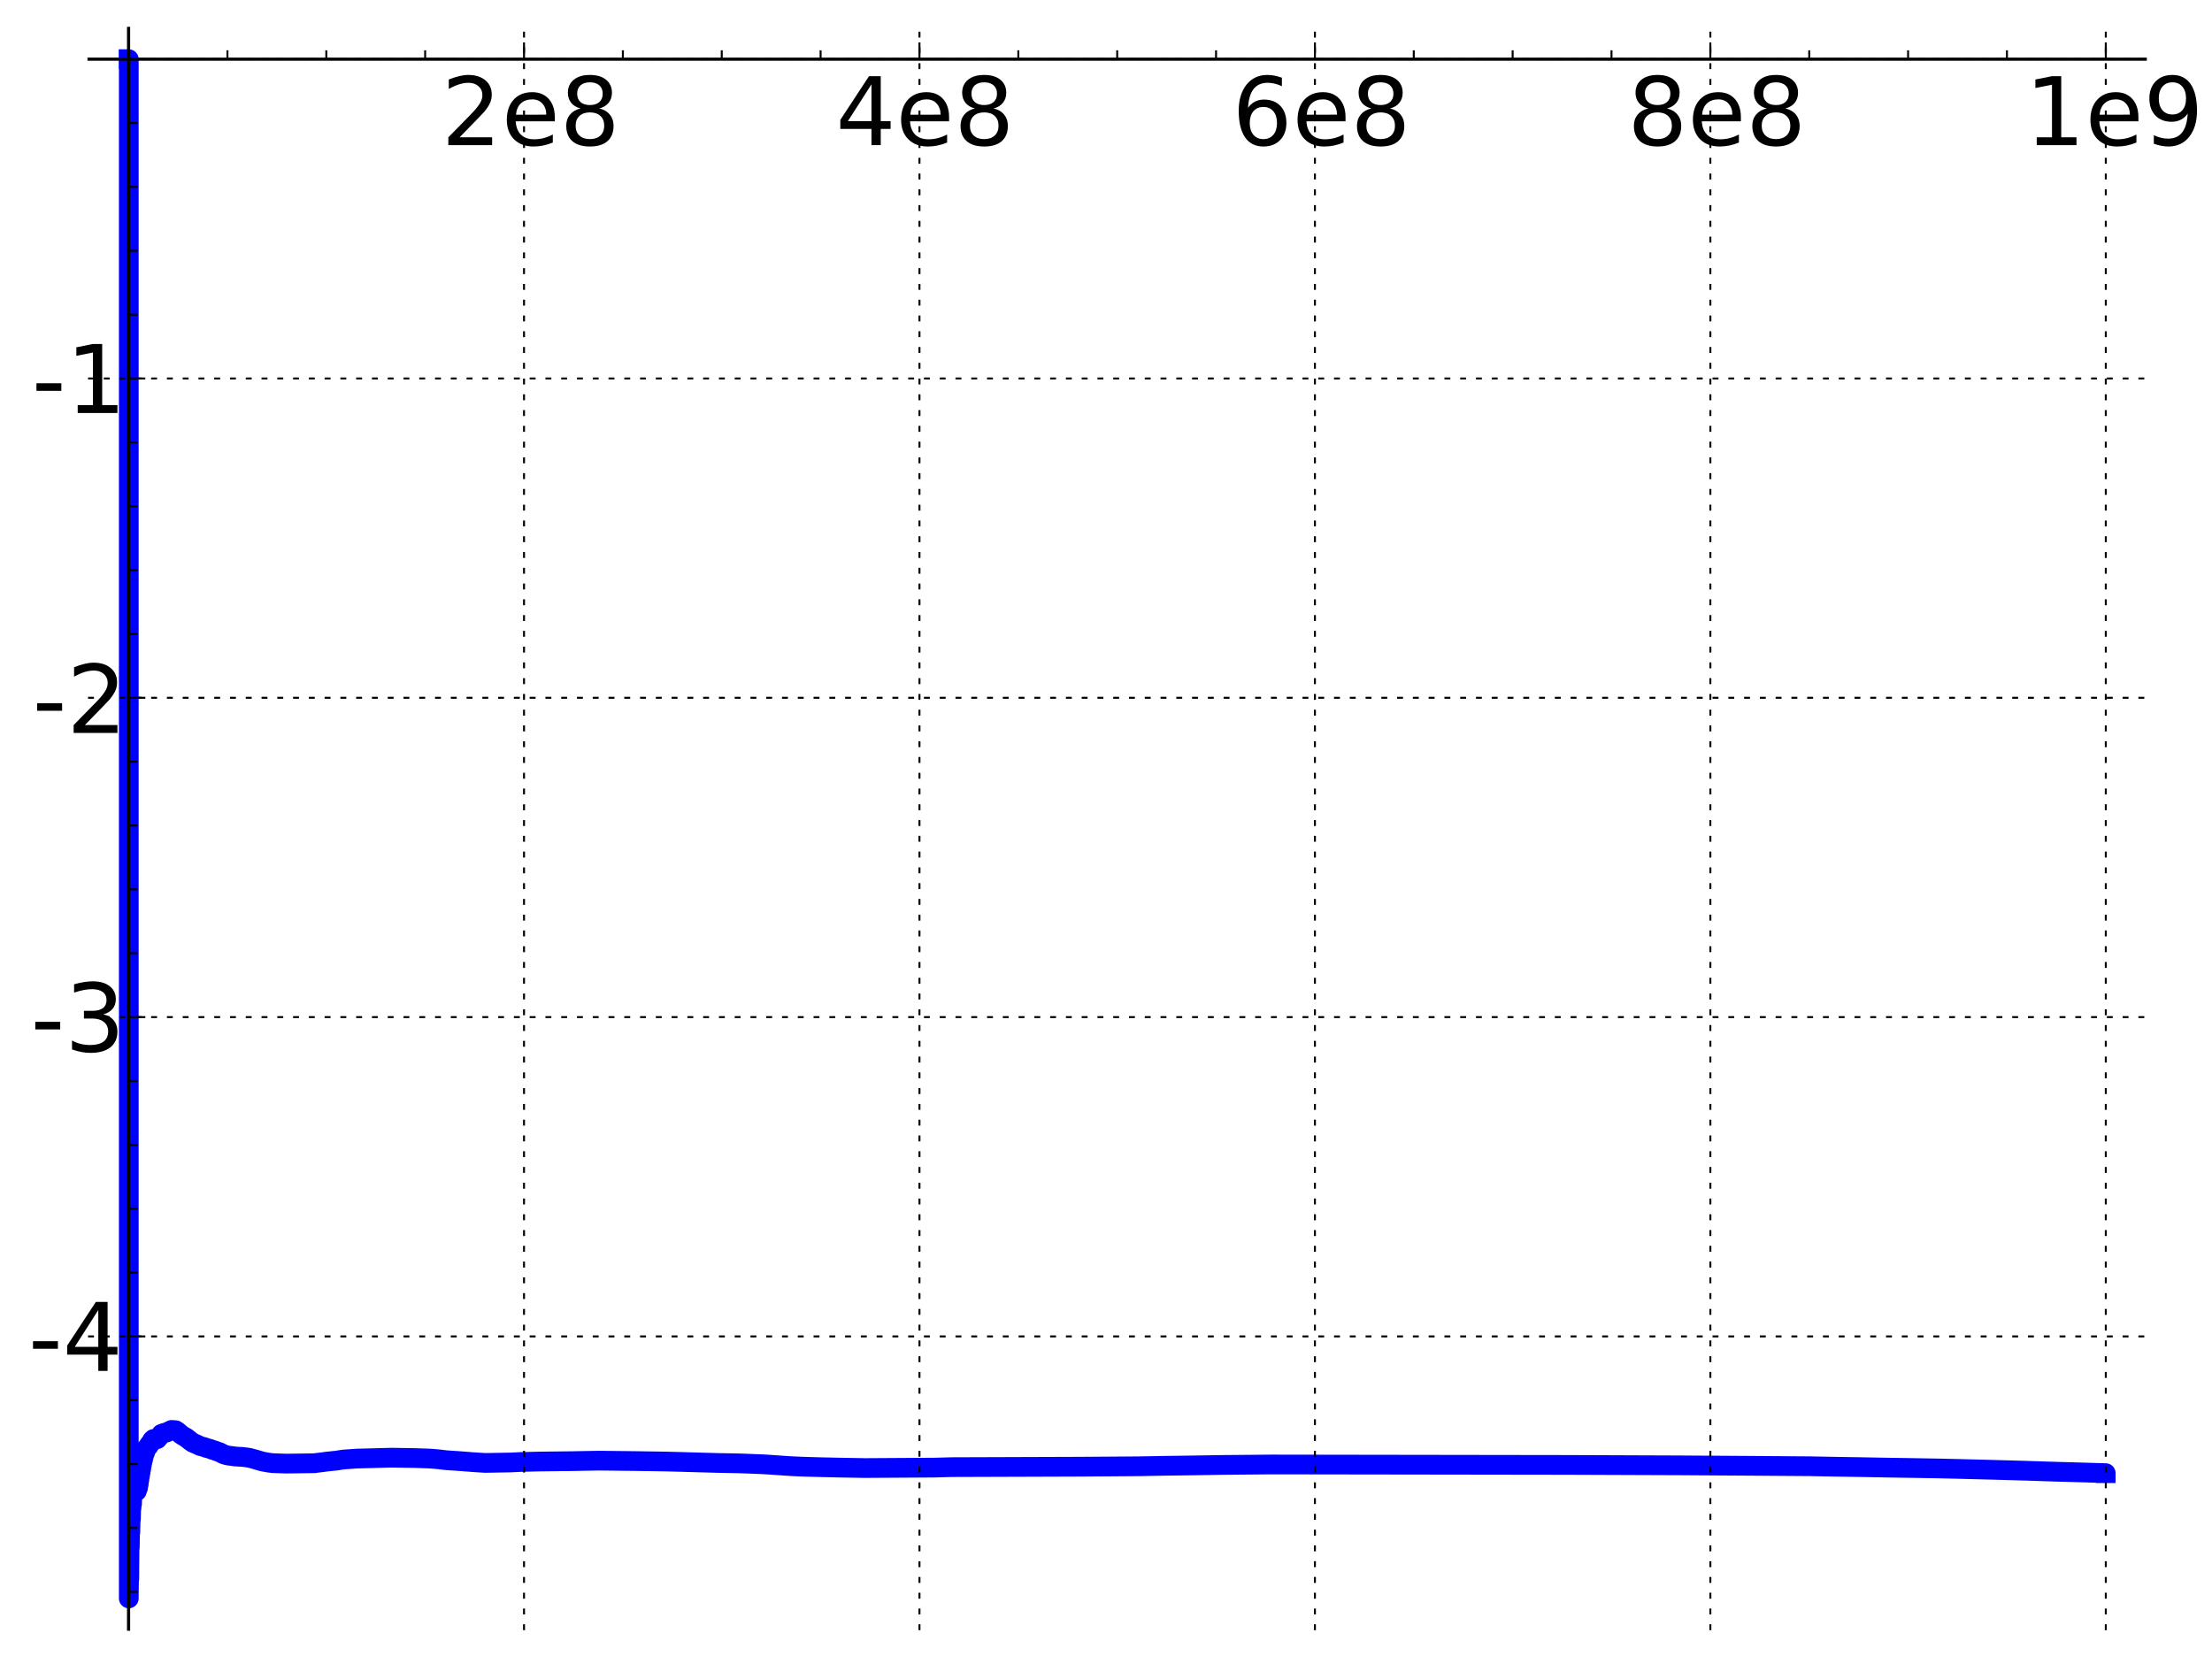 <?xml version="1.0" encoding="utf-8" standalone="no"?>
<!DOCTYPE svg PUBLIC "-//W3C//DTD SVG 1.1//EN"
  "http://www.w3.org/Graphics/SVG/1.1/DTD/svg11.dtd">
<!-- Created with matplotlib (http://matplotlib.sourceforge.net/) -->
<svg height="420pt" version="1.1" viewBox="0 0 561 420" width="561pt" xmlns="http://www.w3.org/2000/svg" xmlns:xlink="http://www.w3.org/1999/xlink">
 <defs>
  <style type="text/css">
*{stroke-linecap:square;stroke-linejoin:round;}
  </style>
 </defs>
 <g id="figure_1">
  <g id="patch_1">
   <path d="
M2.22045e-16 420.48
L561.759 420.48
L561.759 0
L2.22045e-16 0
z
" style="fill:#ffffff;"/>
  </g>
  <g id="axes_1">
   <g id="patch_2">
    <path d="
M22.58 413.28
L544.069 413.28
L544.069 7.2
L22.58 7.2
z
" style="fill:#ffffff;"/>
   </g>
   <g id="line2d_1">
    <path clip-path="url(#p9bd03a66fb)" d="
M32.609 15.009
L32.662 15.009
L32.662 405.471
L32.724 400.549
L32.788 400.549
L32.854 392.573
L32.921 392.573
L32.99 388.706
L33.059 388.706
L33.13 385.426
L33.201 385.426
L33.272 382.559
L33.344 382.559
L33.417 381.465
L33.49 381.465
L33.564 378.921
L33.638 378.921
L33.712 377.012
L33.787 377.012
L33.862 376.49
L33.937 376.49
L33.937 376.378
L34.013 376.401
L34.089 376.401
L34.165 377.06
L34.241 377.06
L34.318 377.749
L34.395 377.749
L34.472 378.14
L34.549 378.14
L34.549 378.297
L34.627 378.262
L34.704 378.262
L34.782 377.81
L34.86 377.81
L34.938 377.406
L35.017 377.406
L35.095 376.536
L35.174 376.536
L35.252 375.446
L35.331 375.446
L35.411 374.436
L35.49 374.436
L35.57 373.548
L35.65 373.548
L35.729 372.615
L35.809 372.615
L35.889 371.704
L35.969 371.704
L36.049 370.872
L36.129 370.872
L36.21 370.208
L36.29 370.208
L36.371 369.521
L36.452 369.521
L36.533 368.938
L36.614 368.938
L36.696 368.519
L36.776 368.519
L36.858 368.098
L36.939 368.098
L37.02 367.646
L37.102 367.646
L37.184 367.362
L37.265 367.362
L37.347 367.138
L37.511 367.058
L37.594 366.874
L37.676 366.874
L37.758 366.559
L37.841 366.559
L37.923 366.32
L38.088 366.213
L38.171 366.047
L38.253 366.047
L38.337 365.774
L38.419 365.774
L38.502 365.453
L38.585 365.453
L38.668 365.232
L38.834 365.152
L38.918 365.022
L39.42 365.089
L39.504 365.16
L39.923 365.052
L40.008 364.839
L40.176 364.738
L40.261 364.548
L40.429 364.46
L40.514 364.29
L40.683 364.18
L40.768 363.931
L40.853 363.931
L40.938 363.722
L41.277 363.623
L41.361 363.564
L41.702 363.466
L41.702 363.452
L41.787 363.464
L42.3 363.379
L42.385 363.268
L42.642 363.168
L42.728 363.093
L43.072 362.982
L43.158 362.891
L43.416 362.788
L43.502 362.727
L44.539 362.8
L44.626 362.898
L44.886 363.007
L44.972 363.129
L45.146 363.196
L45.233 363.342
L45.408 363.421
L45.495 363.588
L45.668 363.665
L45.755 363.802
L45.929 363.869
L46.017 363.982
L46.191 364.049
L46.278 364.165
L46.54 364.275
L46.628 364.382
L46.89 364.479
L46.977 364.578
L47.241 364.677
L47.328 364.8
L47.504 364.862
L47.592 365.024
L47.766 365.09
L47.854 365.212
L48.029 365.278
L48.117 365.429
L48.294 365.505
L48.382 365.645
L48.559 365.698
L48.647 365.822
L48.823 365.89
L48.911 365.995
L49.264 366.104
L49.352 366.182
L49.617 366.257
L49.706 366.34
L49.973 366.415
L50.062 366.497
L50.327 366.582
L50.416 366.67
L50.682 366.754
L50.771 366.826
L51.215 366.922
L51.304 366.969
L51.749 367.056
L51.837 367.111
L52.193 367.218
L52.282 367.287
L52.728 367.384
L52.817 367.422
L53.263 367.525
L53.353 367.583
L53.712 367.692
L53.801 367.767
L54.25 367.872
L54.34 367.911
L54.698 368.012
L54.789 368.086
L55.148 368.182
L55.237 368.24
L55.596 368.333
L55.685 368.409
L55.956 368.491
L56.046 368.585
L56.316 368.682
L56.406 368.778
L56.677 368.864
L56.768 368.944
L57.13 369.044
L57.22 369.088
L57.67 369.181
L57.761 369.217
L58.666 369.327
L58.756 369.338
L59.483 369.439
L59.573 369.469
L61.574 369.58
L61.666 369.596
L62.578 369.704
L62.67 369.723
L63.309 369.817
L63.401 369.86
L63.858 369.952
L63.95 369.999
L64.408 370.104
L64.5 370.151
L64.957 370.257
L65.049 370.312
L65.417 370.394
L65.509 370.457
L65.967 370.561
L66.058 370.613
L66.517 370.716
L66.609 370.758
L67.254 370.866
L67.347 370.896
L68.083 371.007
L68.175 371.04
L69.097 371.143
L69.189 371.158
L72.43 371.265
L72.523 371.273
L79.794 371.179
L79.888 371.142
L80.824 371.035
L80.918 371.014
L81.949 370.904
L82.042 370.877
L82.888 370.767
L82.983 370.75
L84.11 370.64
L84.204 370.62
L85.427 370.511
L85.522 370.482
L86.182 370.38
L86.276 370.352
L87.123 370.251
L87.218 370.227
L88.823 370.12
L88.918 370.107
L90.528 369.998
L90.623 369.994
L94.892 369.885
L94.987 369.88
L98.985 369.773
L99.08 369.762
L105.583 369.869
L105.678 369.88
L108.943 369.99
L109.04 370.002
L110.481 370.107
L110.577 370.119
L111.731 370.228
L111.827 370.253
L112.696 370.352
L112.791 370.376
L114.237 370.485
L114.333 370.493
L116.07 370.599
L116.166 370.614
L117.71 370.722
L117.806 370.738
L119.256 370.845
L119.353 370.859
L120.997 370.969
L121.094 370.982
L122.932 371.089
L123.03 371.099
L129.541 370.988
L129.639 370.98
L131.879 370.87
L131.977 370.863
L136.463 370.753
L136.56 370.749
L145.564 370.641
L145.663 370.634
L151.85 370.523
L151.947 370.522
L161.802 370.633
L161.901 370.638
L169.025 370.747
L169.124 370.752
L173.284 370.861
L173.383 370.867
L177.356 370.977
L177.456 370.983
L181.531 371.092
L181.631 371.1
L187.503 371.209
L187.603 371.216
L190.596 371.322
L190.697 371.332
L193.493 371.44
L193.593 371.45
L195.493 371.561
L195.593 371.574
L197.291 371.685
L197.392 371.699
L198.893 371.804
L198.993 371.818
L200.894 371.926
L200.995 371.938
L203.498 372.048
L203.598 372.054
L207.61 372.165
L207.71 372.172
L212.727 372.281
L212.828 372.285
L219.065 372.395
L219.166 372.4
L237.015 372.289
L237.116 372.283
L241.264 372.173
L241.365 372.17
L273.768 372.059
L273.869 372.058
L288.887 371.948
L288.99 371.946
L295.025 371.836
L295.127 371.833
L303.219 371.722
L303.321 371.719
L309.988 371.608
L310.09 371.606
L322.22 371.495
L322.323 371.493
L397.971 371.604
L398.075 371.606
L426.438 371.717
L426.543 371.719
L443.894 371.83
L443.999 371.831
L459.189 371.941
L459.293 371.944
L464.856 372.054
L464.961 372.058
L472.098 372.168
L472.203 372.172
L478.298 372.283
L478.403 372.287
L485.66 372.398
L485.765 372.401
L492.174 372.512
L492.28 372.516
L497.016 372.626
L497.121 372.631
L501.547 372.742
L501.652 372.748
L505.974 372.858
L506.079 372.864
L510.191 372.974
L510.297 372.98
L514.193 373.09
L514.298 373.097
L517.676 373.206
L517.781 373.213
L521.369 373.323
L521.474 373.33
L525.593 373.44
L525.699 373.446
L529.499 373.554
L529.604 373.56
L533.404 373.67
L533.509 373.676
L534.041 373.689
L534.041 373.692" style="fill:none;stroke:#0000ff;stroke-width:5.0;"/>
   </g>
   <g id="matplotlib.axis_1">
    <g id="xtick_1">
     <g id="line2d_2">
      <path d="
M32.609 413.28
L32.609 7.2" style="fill:none;stroke:#000000;stroke-dasharray:1,3;stroke-dashoffset:0.0;stroke-linecap:butt;stroke-width:0.5;"/>
     </g>
     <g id="line2d_3">
      <defs>
       <path d="
M0 0
L0 -4" id="mf4209a5b88"/>
      </defs>
      <g>
       <use style="stroke:#000000;stroke-linecap:butt;stroke-width:0.5;" x="32.609" xlink:href="#mf4209a5b88" y="15.009"/>
      </g>
     </g>
    </g>
    <g id="xtick_2">
     <g id="line2d_4">
      <path d="
M132.9 413.28
L132.9 7.2" style="fill:none;stroke:#000000;stroke-dasharray:1,3;stroke-dashoffset:0.0;stroke-linecap:butt;stroke-width:0.5;"/>
     </g>
     <g id="line2d_5">
      <defs>
       <path d="
M0 0
L0 -4" id="mf4209a5b88"/>
      </defs>
      <g>
       <use style="stroke:#000000;stroke-linecap:butt;stroke-width:0.5;" x="132.9" xlink:href="#mf4209a5b88" y="15.009"/>
      </g>
     </g>
     <g id="text_1">
      <!-- 2e8 -->
      <defs>
       <path d="
M19.188 8.297
L53.609 8.297
L53.609 0
L7.328 0
L7.328 8.297
Q12.938 14.109 22.625 23.891
Q32.328 33.688 34.812 36.531
Q39.547 41.844 41.422 45.531
Q43.312 49.219 43.312 52.781
Q43.312 58.594 39.234 62.25
Q35.156 65.922 28.609 65.922
Q23.969 65.922 18.812 64.312
Q13.672 62.703 7.812 59.422
L7.812 69.391
Q13.766 71.781 18.938 73
Q24.125 74.219 28.422 74.219
Q39.75 74.219 46.484 68.547
Q53.219 62.891 53.219 53.422
Q53.219 48.922 51.531 44.891
Q49.859 40.875 45.406 35.406
Q44.188 33.984 37.641 27.219
Q31.109 20.453 19.188 8.297" id="BitstreamVeraSans-Roman-32"/>
       <path d="
M56.203 29.594
L56.203 25.203
L14.891 25.203
Q15.484 15.922 20.484 11.062
Q25.484 6.203 34.422 6.203
Q39.594 6.203 44.453 7.469
Q49.312 8.734 54.109 11.281
L54.109 2.781
Q49.266 0.734 44.188 -0.344
Q39.109 -1.422 33.891 -1.422
Q20.797 -1.422 13.156 6.188
Q5.516 13.812 5.516 26.812
Q5.516 40.234 12.766 48.109
Q20.016 56 32.328 56
Q43.359 56 49.781 48.891
Q56.203 41.797 56.203 29.594
M47.219 32.234
Q47.125 39.594 43.094 43.984
Q39.062 48.391 32.422 48.391
Q24.906 48.391 20.391 44.141
Q15.875 39.891 15.188 32.172
z
" id="BitstreamVeraSans-Roman-65"/>
       <path d="
M31.781 34.625
Q24.75 34.625 20.719 30.859
Q16.703 27.094 16.703 20.516
Q16.703 13.922 20.719 10.156
Q24.75 6.391 31.781 6.391
Q38.812 6.391 42.859 10.172
Q46.922 13.969 46.922 20.516
Q46.922 27.094 42.891 30.859
Q38.875 34.625 31.781 34.625
M21.922 38.812
Q15.578 40.375 12.031 44.719
Q8.5 49.078 8.5 55.328
Q8.5 64.062 14.719 69.141
Q20.953 74.219 31.781 74.219
Q42.672 74.219 48.875 69.141
Q55.078 64.062 55.078 55.328
Q55.078 49.078 51.531 44.719
Q48 40.375 41.703 38.812
Q48.828 37.156 52.797 32.312
Q56.781 27.484 56.781 20.516
Q56.781 9.906 50.312 4.234
Q43.844 -1.422 31.781 -1.422
Q19.734 -1.422 13.25 4.234
Q6.781 9.906 6.781 20.516
Q6.781 27.484 10.781 32.312
Q14.797 37.156 21.922 38.812
M18.312 54.391
Q18.312 48.734 21.844 45.562
Q25.391 42.391 31.781 42.391
Q38.141 42.391 41.719 45.562
Q45.312 48.734 45.312 54.391
Q45.312 60.062 41.719 63.234
Q38.141 66.406 31.781 66.406
Q25.391 66.406 21.844 63.234
Q18.312 60.062 18.312 54.391" id="BitstreamVeraSans-Roman-38"/>
      </defs>
      <g transform="translate(111.947 36.822)scale(0.24 -0.24)">
       <use xlink:href="#BitstreamVeraSans-Roman-32"/>
       <use x="63.623" xlink:href="#BitstreamVeraSans-Roman-65"/>
       <use x="125.146" xlink:href="#BitstreamVeraSans-Roman-38"/>
      </g>
     </g>
    </g>
    <g id="xtick_3">
     <g id="line2d_6">
      <path d="
M233.192 413.28
L233.192 7.2" style="fill:none;stroke:#000000;stroke-dasharray:1,3;stroke-dashoffset:0.0;stroke-linecap:butt;stroke-width:0.5;"/>
     </g>
     <g id="line2d_7">
      <defs>
       <path d="
M0 0
L0 -4" id="mf4209a5b88"/>
      </defs>
      <g>
       <use style="stroke:#000000;stroke-linecap:butt;stroke-width:0.5;" x="233.192" xlink:href="#mf4209a5b88" y="15.009"/>
      </g>
     </g>
     <g id="text_2">
      <!-- 4e8 -->
      <defs>
       <path d="
M37.797 64.312
L12.891 25.391
L37.797 25.391
z

M35.203 72.906
L47.609 72.906
L47.609 25.391
L58.016 25.391
L58.016 17.188
L47.609 17.188
L47.609 0
L37.797 0
L37.797 17.188
L4.891 17.188
L4.891 26.703
z
" id="BitstreamVeraSans-Roman-34"/>
      </defs>
      <g transform="translate(211.946 36.822)scale(0.24 -0.24)">
       <use xlink:href="#BitstreamVeraSans-Roman-34"/>
       <use x="63.623" xlink:href="#BitstreamVeraSans-Roman-65"/>
       <use x="125.146" xlink:href="#BitstreamVeraSans-Roman-38"/>
      </g>
     </g>
    </g>
    <g id="xtick_4">
     <g id="line2d_8">
      <path d="
M333.484 413.28
L333.484 7.2" style="fill:none;stroke:#000000;stroke-dasharray:1,3;stroke-dashoffset:0.0;stroke-linecap:butt;stroke-width:0.5;"/>
     </g>
     <g id="line2d_9">
      <defs>
       <path d="
M0 0
L0 -4" id="mf4209a5b88"/>
      </defs>
      <g>
       <use style="stroke:#000000;stroke-linecap:butt;stroke-width:0.5;" x="333.484" xlink:href="#mf4209a5b88" y="15.009"/>
      </g>
     </g>
     <g id="text_3">
      <!-- 6e8 -->
      <defs>
       <path d="
M33.016 40.375
Q26.375 40.375 22.484 35.828
Q18.609 31.297 18.609 23.391
Q18.609 15.531 22.484 10.953
Q26.375 6.391 33.016 6.391
Q39.656 6.391 43.531 10.953
Q47.406 15.531 47.406 23.391
Q47.406 31.297 43.531 35.828
Q39.656 40.375 33.016 40.375
M52.594 71.297
L52.594 62.312
Q48.875 64.062 45.094 64.984
Q41.312 65.922 37.594 65.922
Q27.828 65.922 22.672 59.328
Q17.531 52.734 16.797 39.406
Q19.672 43.656 24.016 45.922
Q28.375 48.188 33.594 48.188
Q44.578 48.188 50.953 41.516
Q57.328 34.859 57.328 23.391
Q57.328 12.156 50.688 5.359
Q44.047 -1.422 33.016 -1.422
Q20.359 -1.422 13.672 8.266
Q6.984 17.969 6.984 36.375
Q6.984 53.656 15.188 63.938
Q23.391 74.219 37.203 74.219
Q40.922 74.219 44.703 73.484
Q48.484 72.75 52.594 71.297" id="BitstreamVeraSans-Roman-36"/>
      </defs>
      <g transform="translate(312.489 36.822)scale(0.24 -0.24)">
       <use xlink:href="#BitstreamVeraSans-Roman-36"/>
       <use x="63.623" xlink:href="#BitstreamVeraSans-Roman-65"/>
       <use x="125.146" xlink:href="#BitstreamVeraSans-Roman-38"/>
      </g>
     </g>
    </g>
    <g id="xtick_5">
     <g id="line2d_10">
      <path d="
M433.775 413.28
L433.775 7.2" style="fill:none;stroke:#000000;stroke-dasharray:1,3;stroke-dashoffset:0.0;stroke-linecap:butt;stroke-width:0.5;"/>
     </g>
     <g id="line2d_11">
      <defs>
       <path d="
M0 0
L0 -4" id="mf4209a5b88"/>
      </defs>
      <g>
       <use style="stroke:#000000;stroke-linecap:butt;stroke-width:0.5;" x="433.775" xlink:href="#mf4209a5b88" y="15.009"/>
      </g>
     </g>
     <g id="text_4">
      <!-- 8e8 -->
      <g transform="translate(412.757 36.822)scale(0.24 -0.24)">
       <use xlink:href="#BitstreamVeraSans-Roman-38"/>
       <use x="63.623" xlink:href="#BitstreamVeraSans-Roman-65"/>
       <use x="125.146" xlink:href="#BitstreamVeraSans-Roman-38"/>
      </g>
     </g>
    </g>
    <g id="xtick_6">
     <g id="line2d_12">
      <path d="
M534.067 413.28
L534.067 7.2" style="fill:none;stroke:#000000;stroke-dasharray:1,3;stroke-dashoffset:0.0;stroke-linecap:butt;stroke-width:0.5;"/>
     </g>
     <g id="line2d_13">
      <defs>
       <path d="
M0 0
L0 -4" id="mf4209a5b88"/>
      </defs>
      <g>
       <use style="stroke:#000000;stroke-linecap:butt;stroke-width:0.5;" x="534.067" xlink:href="#mf4209a5b88" y="15.009"/>
      </g>
     </g>
     <g id="text_5">
      <!-- 1e9 -->
      <defs>
       <path d="
M10.984 1.516
L10.984 10.5
Q14.703 8.734 18.5 7.812
Q22.312 6.891 25.984 6.891
Q35.75 6.891 40.891 13.453
Q46.047 20.016 46.781 33.406
Q43.953 29.203 39.594 26.953
Q35.25 24.703 29.984 24.703
Q19.047 24.703 12.672 31.312
Q6.297 37.938 6.297 49.422
Q6.297 60.641 12.938 67.422
Q19.578 74.219 30.609 74.219
Q43.266 74.219 49.922 64.516
Q56.594 54.828 56.594 36.375
Q56.594 19.141 48.406 8.859
Q40.234 -1.422 26.422 -1.422
Q22.703 -1.422 18.891 -0.688
Q15.094 0.047 10.984 1.516
M30.609 32.422
Q37.25 32.422 41.125 36.953
Q45.016 41.5 45.016 49.422
Q45.016 57.281 41.125 61.844
Q37.25 66.406 30.609 66.406
Q23.969 66.406 20.094 61.844
Q16.219 57.281 16.219 49.422
Q16.219 41.5 20.094 36.953
Q23.969 32.422 30.609 32.422" id="BitstreamVeraSans-Roman-39"/>
       <path d="
M12.406 8.297
L28.516 8.297
L28.516 63.922
L10.984 60.406
L10.984 69.391
L28.422 72.906
L38.281 72.906
L38.281 8.297
L54.391 8.297
L54.391 0
L12.406 0
z
" id="BitstreamVeraSans-Roman-31"/>
      </defs>
      <g transform="translate(513.575 36.822)scale(0.24 -0.24)">
       <use xlink:href="#BitstreamVeraSans-Roman-31"/>
       <use x="63.623" xlink:href="#BitstreamVeraSans-Roman-65"/>
       <use x="125.146" xlink:href="#BitstreamVeraSans-Roman-39"/>
      </g>
     </g>
    </g>
    <g id="xtick_7">
     <g id="line2d_14">
      <defs>
       <path d="
M0 0
L0 -2" id="me069368d1a"/>
      </defs>
      <g>
       <use style="stroke:#000000;stroke-linecap:butt;stroke-width:0.5;" x="57.682" xlink:href="#me069368d1a" y="15.009"/>
      </g>
     </g>
    </g>
    <g id="xtick_8">
     <g id="line2d_15">
      <defs>
       <path d="
M0 0
L0 -2" id="me069368d1a"/>
      </defs>
      <g>
       <use style="stroke:#000000;stroke-linecap:butt;stroke-width:0.5;" x="82.755" xlink:href="#me069368d1a" y="15.009"/>
      </g>
     </g>
    </g>
    <g id="xtick_9">
     <g id="line2d_16">
      <defs>
       <path d="
M0 0
L0 -2" id="me069368d1a"/>
      </defs>
      <g>
       <use style="stroke:#000000;stroke-linecap:butt;stroke-width:0.5;" x="107.827" xlink:href="#me069368d1a" y="15.009"/>
      </g>
     </g>
    </g>
    <g id="xtick_10">
     <g id="line2d_17">
      <defs>
       <path d="
M0 0
L0 -2" id="me069368d1a"/>
      </defs>
      <g>
       <use style="stroke:#000000;stroke-linecap:butt;stroke-width:0.5;" x="157.973" xlink:href="#me069368d1a" y="15.009"/>
      </g>
     </g>
    </g>
    <g id="xtick_11">
     <g id="line2d_18">
      <defs>
       <path d="
M0 0
L0 -2" id="me069368d1a"/>
      </defs>
      <g>
       <use style="stroke:#000000;stroke-linecap:butt;stroke-width:0.5;" x="183.046" xlink:href="#me069368d1a" y="15.009"/>
      </g>
     </g>
    </g>
    <g id="xtick_12">
     <g id="line2d_19">
      <defs>
       <path d="
M0 0
L0 -2" id="me069368d1a"/>
      </defs>
      <g>
       <use style="stroke:#000000;stroke-linecap:butt;stroke-width:0.5;" x="208.119" xlink:href="#me069368d1a" y="15.009"/>
      </g>
     </g>
    </g>
    <g id="xtick_13">
     <g id="line2d_20">
      <defs>
       <path d="
M0 0
L0 -2" id="me069368d1a"/>
      </defs>
      <g>
       <use style="stroke:#000000;stroke-linecap:butt;stroke-width:0.5;" x="258.265" xlink:href="#me069368d1a" y="15.009"/>
      </g>
     </g>
    </g>
    <g id="xtick_14">
     <g id="line2d_21">
      <defs>
       <path d="
M0 0
L0 -2" id="me069368d1a"/>
      </defs>
      <g>
       <use style="stroke:#000000;stroke-linecap:butt;stroke-width:0.5;" x="283.338" xlink:href="#me069368d1a" y="15.009"/>
      </g>
     </g>
    </g>
    <g id="xtick_15">
     <g id="line2d_22">
      <defs>
       <path d="
M0 0
L0 -2" id="me069368d1a"/>
      </defs>
      <g>
       <use style="stroke:#000000;stroke-linecap:butt;stroke-width:0.5;" x="308.411" xlink:href="#me069368d1a" y="15.009"/>
      </g>
     </g>
    </g>
    <g id="xtick_16">
     <g id="line2d_23">
      <defs>
       <path d="
M0 0
L0 -2" id="me069368d1a"/>
      </defs>
      <g>
       <use style="stroke:#000000;stroke-linecap:butt;stroke-width:0.5;" x="358.557" xlink:href="#me069368d1a" y="15.009"/>
      </g>
     </g>
    </g>
    <g id="xtick_17">
     <g id="line2d_24">
      <defs>
       <path d="
M0 0
L0 -2" id="me069368d1a"/>
      </defs>
      <g>
       <use style="stroke:#000000;stroke-linecap:butt;stroke-width:0.5;" x="383.63" xlink:href="#me069368d1a" y="15.009"/>
      </g>
     </g>
    </g>
    <g id="xtick_18">
     <g id="line2d_25">
      <defs>
       <path d="
M0 0
L0 -2" id="me069368d1a"/>
      </defs>
      <g>
       <use style="stroke:#000000;stroke-linecap:butt;stroke-width:0.5;" x="408.702" xlink:href="#me069368d1a" y="15.009"/>
      </g>
     </g>
    </g>
    <g id="xtick_19">
     <g id="line2d_26">
      <defs>
       <path d="
M0 0
L0 -2" id="me069368d1a"/>
      </defs>
      <g>
       <use style="stroke:#000000;stroke-linecap:butt;stroke-width:0.5;" x="458.848" xlink:href="#me069368d1a" y="15.009"/>
      </g>
     </g>
    </g>
    <g id="xtick_20">
     <g id="line2d_27">
      <defs>
       <path d="
M0 0
L0 -2" id="me069368d1a"/>
      </defs>
      <g>
       <use style="stroke:#000000;stroke-linecap:butt;stroke-width:0.5;" x="483.921" xlink:href="#me069368d1a" y="15.009"/>
      </g>
     </g>
    </g>
    <g id="xtick_21">
     <g id="line2d_28">
      <defs>
       <path d="
M0 0
L0 -2" id="me069368d1a"/>
      </defs>
      <g>
       <use style="stroke:#000000;stroke-linecap:butt;stroke-width:0.5;" x="508.994" xlink:href="#me069368d1a" y="15.009"/>
      </g>
     </g>
    </g>
   </g>
   <g id="matplotlib.axis_2">
    <g id="ytick_1">
     <g id="line2d_29">
      <path d="
M22.58 339.007
L544.069 339.007" style="fill:none;stroke:#000000;stroke-dasharray:1,3;stroke-dashoffset:0.0;stroke-linecap:butt;stroke-width:0.5;"/>
     </g>
     <g id="line2d_30">
      <defs>
       <path d="
M0 0
L4 0" id="m6a6cf906dd"/>
      </defs>
      <g>
       <use style="stroke:#000000;stroke-linecap:butt;stroke-width:0.5;" x="32.609" xlink:href="#m6a6cf906dd" y="339.007"/>
      </g>
     </g>
     <g id="text_6">
      <!-- -4 -->
      <defs>
       <path d="
M4.891 31.391
L31.203 31.391
L31.203 23.391
L4.891 23.391
z
" id="BitstreamVeraSans-Roman-2d"/>
      </defs>
      <g transform="translate(7.2 347.756)scale(0.24 -0.24)">
       <use xlink:href="#BitstreamVeraSans-Roman-2d"/>
       <use x="36.084" xlink:href="#BitstreamVeraSans-Roman-34"/>
      </g>
     </g>
    </g>
    <g id="ytick_2">
     <g id="line2d_31">
      <path d="
M22.58 258.008
L544.069 258.008" style="fill:none;stroke:#000000;stroke-dasharray:1,3;stroke-dashoffset:0.0;stroke-linecap:butt;stroke-width:0.5;"/>
     </g>
     <g id="line2d_32">
      <defs>
       <path d="
M0 0
L4 0" id="m6a6cf906dd"/>
      </defs>
      <g>
       <use style="stroke:#000000;stroke-linecap:butt;stroke-width:0.5;" x="32.609" xlink:href="#m6a6cf906dd" y="258.008"/>
      </g>
     </g>
     <g id="text_7">
      <!-- -3 -->
      <defs>
       <path d="
M40.578 39.312
Q47.656 37.797 51.625 33
Q55.609 28.219 55.609 21.188
Q55.609 10.406 48.188 4.484
Q40.766 -1.422 27.094 -1.422
Q22.516 -1.422 17.656 -0.516
Q12.797 0.391 7.625 2.203
L7.625 11.719
Q11.719 9.328 16.594 8.109
Q21.484 6.891 26.812 6.891
Q36.078 6.891 40.938 10.547
Q45.797 14.203 45.797 21.188
Q45.797 27.641 41.281 31.266
Q36.766 34.906 28.719 34.906
L20.219 34.906
L20.219 43.016
L29.109 43.016
Q36.375 43.016 40.234 45.922
Q44.094 48.828 44.094 54.297
Q44.094 59.906 40.109 62.906
Q36.141 65.922 28.719 65.922
Q24.656 65.922 20.016 65.031
Q15.375 64.156 9.812 62.312
L9.812 71.094
Q15.438 72.656 20.344 73.438
Q25.25 74.219 29.594 74.219
Q40.828 74.219 47.359 69.109
Q53.906 64.016 53.906 55.328
Q53.906 49.266 50.438 45.094
Q46.969 40.922 40.578 39.312" id="BitstreamVeraSans-Roman-33"/>
      </defs>
      <g transform="translate(7.777 266.744)scale(0.24 -0.24)">
       <use xlink:href="#BitstreamVeraSans-Roman-2d"/>
       <use x="36.084" xlink:href="#BitstreamVeraSans-Roman-33"/>
      </g>
     </g>
    </g>
    <g id="ytick_3">
     <g id="line2d_33">
      <path d="
M22.58 177.008
L544.069 177.008" style="fill:none;stroke:#000000;stroke-dasharray:1,3;stroke-dashoffset:0.0;stroke-linecap:butt;stroke-width:0.5;"/>
     </g>
     <g id="line2d_34">
      <defs>
       <path d="
M0 0
L4 0" id="m6a6cf906dd"/>
      </defs>
      <g>
       <use style="stroke:#000000;stroke-linecap:butt;stroke-width:0.5;" x="32.609" xlink:href="#m6a6cf906dd" y="177.008"/>
      </g>
     </g>
     <g id="text_8">
      <!-- -2 -->
      <g transform="translate(8.258 185.915)scale(0.24 -0.24)">
       <use xlink:href="#BitstreamVeraSans-Roman-2d"/>
       <use x="36.084" xlink:href="#BitstreamVeraSans-Roman-32"/>
      </g>
     </g>
    </g>
    <g id="ytick_4">
     <g id="line2d_35">
      <path d="
M22.58 96.009
L544.069 96.009" style="fill:none;stroke:#000000;stroke-dasharray:1,3;stroke-dashoffset:0.0;stroke-linecap:butt;stroke-width:0.5;"/>
     </g>
     <g id="line2d_36">
      <defs>
       <path d="
M0 0
L4 0" id="m6a6cf906dd"/>
      </defs>
      <g>
       <use style="stroke:#000000;stroke-linecap:butt;stroke-width:0.5;" x="32.609" xlink:href="#m6a6cf906dd" y="96.009"/>
      </g>
     </g>
     <g id="text_9">
      <!-- -1 -->
      <g transform="translate(8.07 104.758)scale(0.24 -0.24)">
       <use xlink:href="#BitstreamVeraSans-Roman-2d"/>
       <use x="36.084" xlink:href="#BitstreamVeraSans-Roman-31"/>
      </g>
     </g>
    </g>
    <g id="ytick_5">
     <g id="line2d_37">
      <path d="
M22.58 15.009
L544.069 15.009" style="fill:none;stroke:#000000;stroke-dasharray:1,3;stroke-dashoffset:0.0;stroke-linecap:butt;stroke-width:0.5;"/>
     </g>
     <g id="line2d_38">
      <defs>
       <path d="
M0 0
L4 0" id="m6a6cf906dd"/>
      </defs>
      <g>
       <use style="stroke:#000000;stroke-linecap:butt;stroke-width:0.5;" x="32.609" xlink:href="#m6a6cf906dd" y="15.009"/>
      </g>
     </g>
    </g>
    <g id="ytick_6">
     <g id="line2d_39">
      <defs>
       <path d="
M0 0
L2 0" id="m73245a0096"/>
      </defs>
      <g>
       <use style="stroke:#000000;stroke-linecap:butt;stroke-width:0.5;" x="32.609" xlink:href="#m73245a0096" y="403.807"/>
      </g>
     </g>
    </g>
    <g id="ytick_7">
     <g id="line2d_40">
      <defs>
       <path d="
M0 0
L2 0" id="m73245a0096"/>
      </defs>
      <g>
       <use style="stroke:#000000;stroke-linecap:butt;stroke-width:0.5;" x="32.609" xlink:href="#m73245a0096" y="387.607"/>
      </g>
     </g>
    </g>
    <g id="ytick_8">
     <g id="line2d_41">
      <defs>
       <path d="
M0 0
L2 0" id="m73245a0096"/>
      </defs>
      <g>
       <use style="stroke:#000000;stroke-linecap:butt;stroke-width:0.5;" x="32.609" xlink:href="#m73245a0096" y="371.407"/>
      </g>
     </g>
    </g>
    <g id="ytick_9">
     <g id="line2d_42">
      <defs>
       <path d="
M0 0
L2 0" id="m73245a0096"/>
      </defs>
      <g>
       <use style="stroke:#000000;stroke-linecap:butt;stroke-width:0.5;" x="32.609" xlink:href="#m73245a0096" y="355.207"/>
      </g>
     </g>
    </g>
    <g id="ytick_10">
     <g id="line2d_43">
      <defs>
       <path d="
M0 0
L2 0" id="m73245a0096"/>
      </defs>
      <g>
       <use style="stroke:#000000;stroke-linecap:butt;stroke-width:0.5;" x="32.609" xlink:href="#m73245a0096" y="322.808"/>
      </g>
     </g>
    </g>
    <g id="ytick_11">
     <g id="line2d_44">
      <defs>
       <path d="
M0 0
L2 0" id="m73245a0096"/>
      </defs>
      <g>
       <use style="stroke:#000000;stroke-linecap:butt;stroke-width:0.5;" x="32.609" xlink:href="#m73245a0096" y="306.608"/>
      </g>
     </g>
    </g>
    <g id="ytick_12">
     <g id="line2d_45">
      <defs>
       <path d="
M0 0
L2 0" id="m73245a0096"/>
      </defs>
      <g>
       <use style="stroke:#000000;stroke-linecap:butt;stroke-width:0.5;" x="32.609" xlink:href="#m73245a0096" y="290.408"/>
      </g>
     </g>
    </g>
    <g id="ytick_13">
     <g id="line2d_46">
      <defs>
       <path d="
M0 0
L2 0" id="m73245a0096"/>
      </defs>
      <g>
       <use style="stroke:#000000;stroke-linecap:butt;stroke-width:0.5;" x="32.609" xlink:href="#m73245a0096" y="274.208"/>
      </g>
     </g>
    </g>
    <g id="ytick_14">
     <g id="line2d_47">
      <defs>
       <path d="
M0 0
L2 0" id="m73245a0096"/>
      </defs>
      <g>
       <use style="stroke:#000000;stroke-linecap:butt;stroke-width:0.5;" x="32.609" xlink:href="#m73245a0096" y="241.808"/>
      </g>
     </g>
    </g>
    <g id="ytick_15">
     <g id="line2d_48">
      <defs>
       <path d="
M0 0
L2 0" id="m73245a0096"/>
      </defs>
      <g>
       <use style="stroke:#000000;stroke-linecap:butt;stroke-width:0.5;" x="32.609" xlink:href="#m73245a0096" y="225.608"/>
      </g>
     </g>
    </g>
    <g id="ytick_16">
     <g id="line2d_49">
      <defs>
       <path d="
M0 0
L2 0" id="m73245a0096"/>
      </defs>
      <g>
       <use style="stroke:#000000;stroke-linecap:butt;stroke-width:0.5;" x="32.609" xlink:href="#m73245a0096" y="209.408"/>
      </g>
     </g>
    </g>
    <g id="ytick_17">
     <g id="line2d_50">
      <defs>
       <path d="
M0 0
L2 0" id="m73245a0096"/>
      </defs>
      <g>
       <use style="stroke:#000000;stroke-linecap:butt;stroke-width:0.5;" x="32.609" xlink:href="#m73245a0096" y="193.208"/>
      </g>
     </g>
    </g>
    <g id="ytick_18">
     <g id="line2d_51">
      <defs>
       <path d="
M0 0
L2 0" id="m73245a0096"/>
      </defs>
      <g>
       <use style="stroke:#000000;stroke-linecap:butt;stroke-width:0.5;" x="32.609" xlink:href="#m73245a0096" y="160.808"/>
      </g>
     </g>
    </g>
    <g id="ytick_19">
     <g id="line2d_52">
      <defs>
       <path d="
M0 0
L2 0" id="m73245a0096"/>
      </defs>
      <g>
       <use style="stroke:#000000;stroke-linecap:butt;stroke-width:0.5;" x="32.609" xlink:href="#m73245a0096" y="144.609"/>
      </g>
     </g>
    </g>
    <g id="ytick_20">
     <g id="line2d_53">
      <defs>
       <path d="
M0 0
L2 0" id="m73245a0096"/>
      </defs>
      <g>
       <use style="stroke:#000000;stroke-linecap:butt;stroke-width:0.5;" x="32.609" xlink:href="#m73245a0096" y="128.409"/>
      </g>
     </g>
    </g>
    <g id="ytick_21">
     <g id="line2d_54">
      <defs>
       <path d="
M0 0
L2 0" id="m73245a0096"/>
      </defs>
      <g>
       <use style="stroke:#000000;stroke-linecap:butt;stroke-width:0.5;" x="32.609" xlink:href="#m73245a0096" y="112.209"/>
      </g>
     </g>
    </g>
    <g id="ytick_22">
     <g id="line2d_55">
      <defs>
       <path d="
M0 0
L2 0" id="m73245a0096"/>
      </defs>
      <g>
       <use style="stroke:#000000;stroke-linecap:butt;stroke-width:0.5;" x="32.609" xlink:href="#m73245a0096" y="79.809"/>
      </g>
     </g>
    </g>
    <g id="ytick_23">
     <g id="line2d_56">
      <defs>
       <path d="
M0 0
L2 0" id="m73245a0096"/>
      </defs>
      <g>
       <use style="stroke:#000000;stroke-linecap:butt;stroke-width:0.5;" x="32.609" xlink:href="#m73245a0096" y="63.609"/>
      </g>
     </g>
    </g>
    <g id="ytick_24">
     <g id="line2d_57">
      <defs>
       <path d="
M0 0
L2 0" id="m73245a0096"/>
      </defs>
      <g>
       <use style="stroke:#000000;stroke-linecap:butt;stroke-width:0.5;" x="32.609" xlink:href="#m73245a0096" y="47.409"/>
      </g>
     </g>
    </g>
    <g id="ytick_25">
     <g id="line2d_58">
      <defs>
       <path d="
M0 0
L2 0" id="m73245a0096"/>
      </defs>
      <g>
       <use style="stroke:#000000;stroke-linecap:butt;stroke-width:0.5;" x="32.609" xlink:href="#m73245a0096" y="31.209"/>
      </g>
     </g>
    </g>
   </g>
   <g id="patch_3">
    <path d="
M22.58 15.009
L544.069 15.009" style="fill:none;stroke:#000000;stroke-width:0.8;"/>
   </g>
   <g id="patch_4">
    <path d="
M32.609 413.28
L32.609 7.2" style="fill:none;stroke:#000000;stroke-width:0.8;"/>
   </g>
  </g>
 </g>
 <defs>
  <clipPath id="p9bd03a66fb">
   <rect height="406.08" width="521.489" x="22.58" y="7.2"/>
  </clipPath>
 </defs>
</svg>
